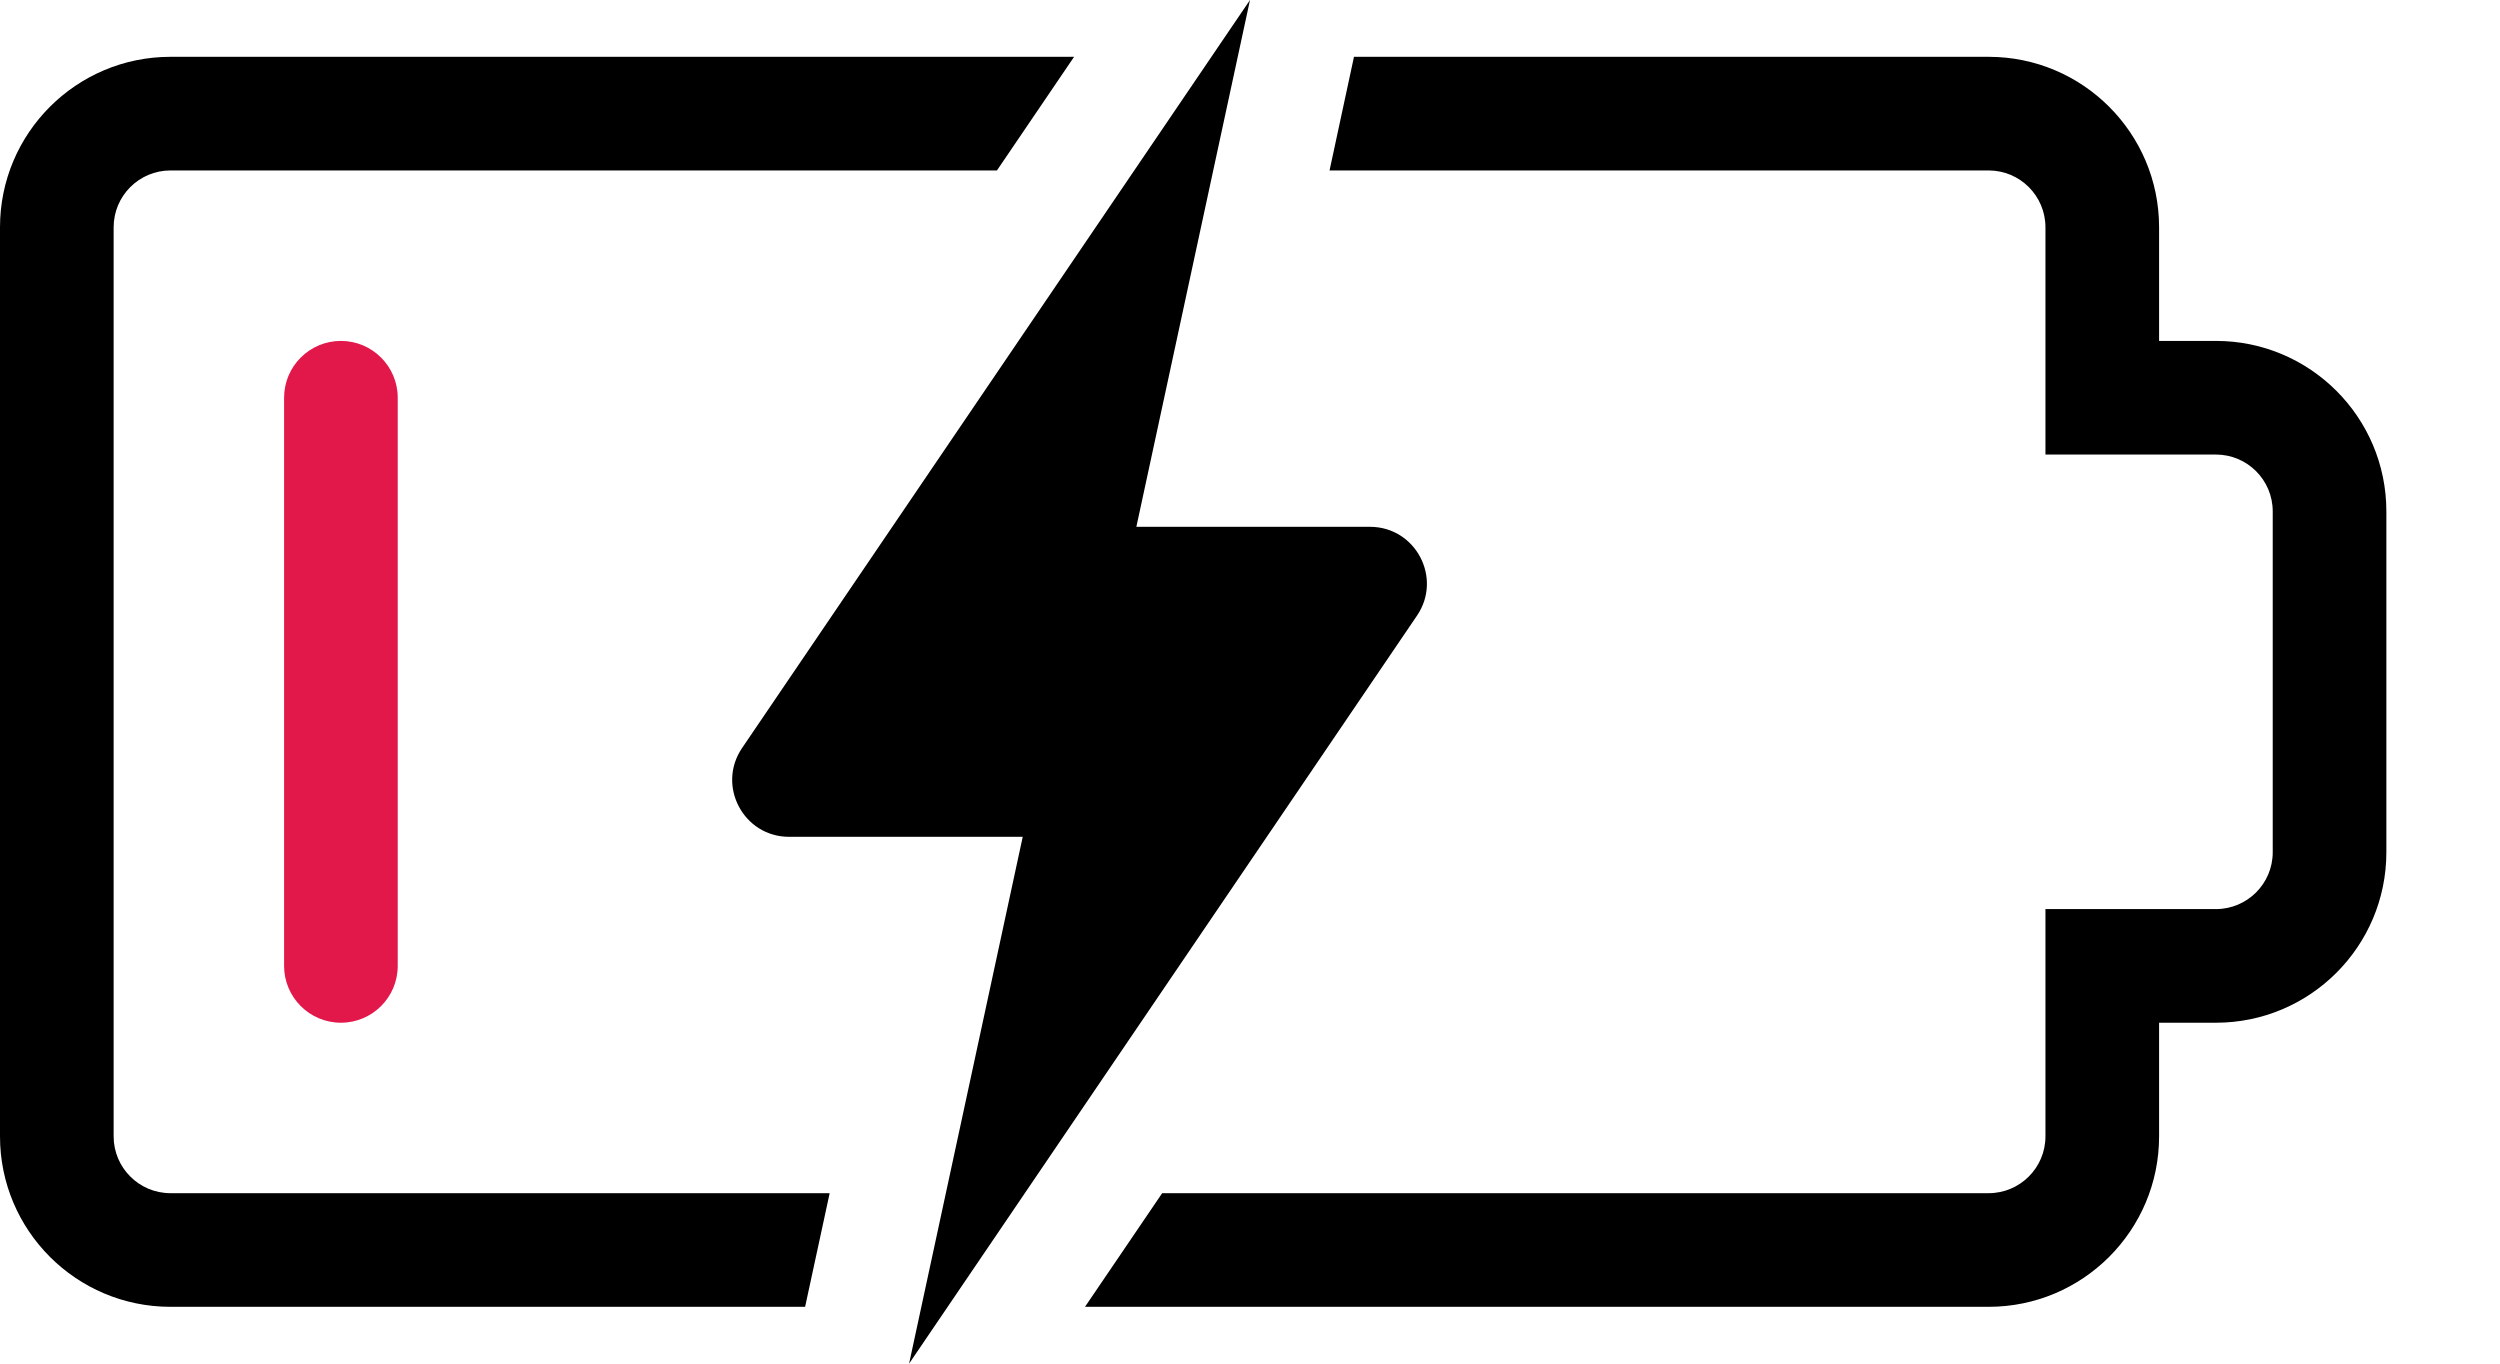 <svg width="22" height="12" viewBox="0 0 22 12" fill="none" xmlns="http://www.w3.org/2000/svg">
<path fill-rule="evenodd" clip-rule="evenodd" d="M11 0L6.53 6.583C6.305 6.915 6.543 7.364 6.944 7.364H9L8 12L12.47 5.417C12.695 5.085 12.457 4.636 12.056 4.636H10L11 0Z" fill="black"/>
<path fill-rule="evenodd" clip-rule="evenodd" d="M3 3C2.724 3 2.5 3.224 2.5 3.5V8.5C2.5 8.776 2.724 9 3 9C3.276 9 3.5 8.776 3.5 8.5V3.5C3.5 3.224 3.276 3 3 3Z" fill="#E2184A"/>
<path fill-rule="evenodd" clip-rule="evenodd" d="M10.661 0.5H10.661L9.981 1.5H9.981L10.661 0.5ZM9.452 0.5H1.5C0.672 0.5 0 1.172 0 2V10C0 10.828 0.672 11.5 1.5 11.5H7.085L7.301 10.5H1.5C1.224 10.5 1 10.276 1 10V2C1 1.724 1.224 1.5 1.5 1.5H8.773L9.452 0.5ZM10.227 10.5L9.548 11.5H17.5C18.328 11.5 19 10.828 19 10V9H19.5C20.328 9 21 8.328 21 7.5V4.5C21 3.672 20.328 3 19.5 3H19V2C19 1.172 18.328 0.5 17.5 0.5H11.915L11.7 1.5H17.5C17.776 1.5 18 1.724 18 2V3.5V4H18.5H19.5C19.776 4 20 4.224 20 4.5V7.5C20 7.776 19.776 8 19.5 8H18.5H18V8.5V10C18 10.276 17.776 10.5 17.5 10.5H10.227Z" fill="black"/>
</svg>
